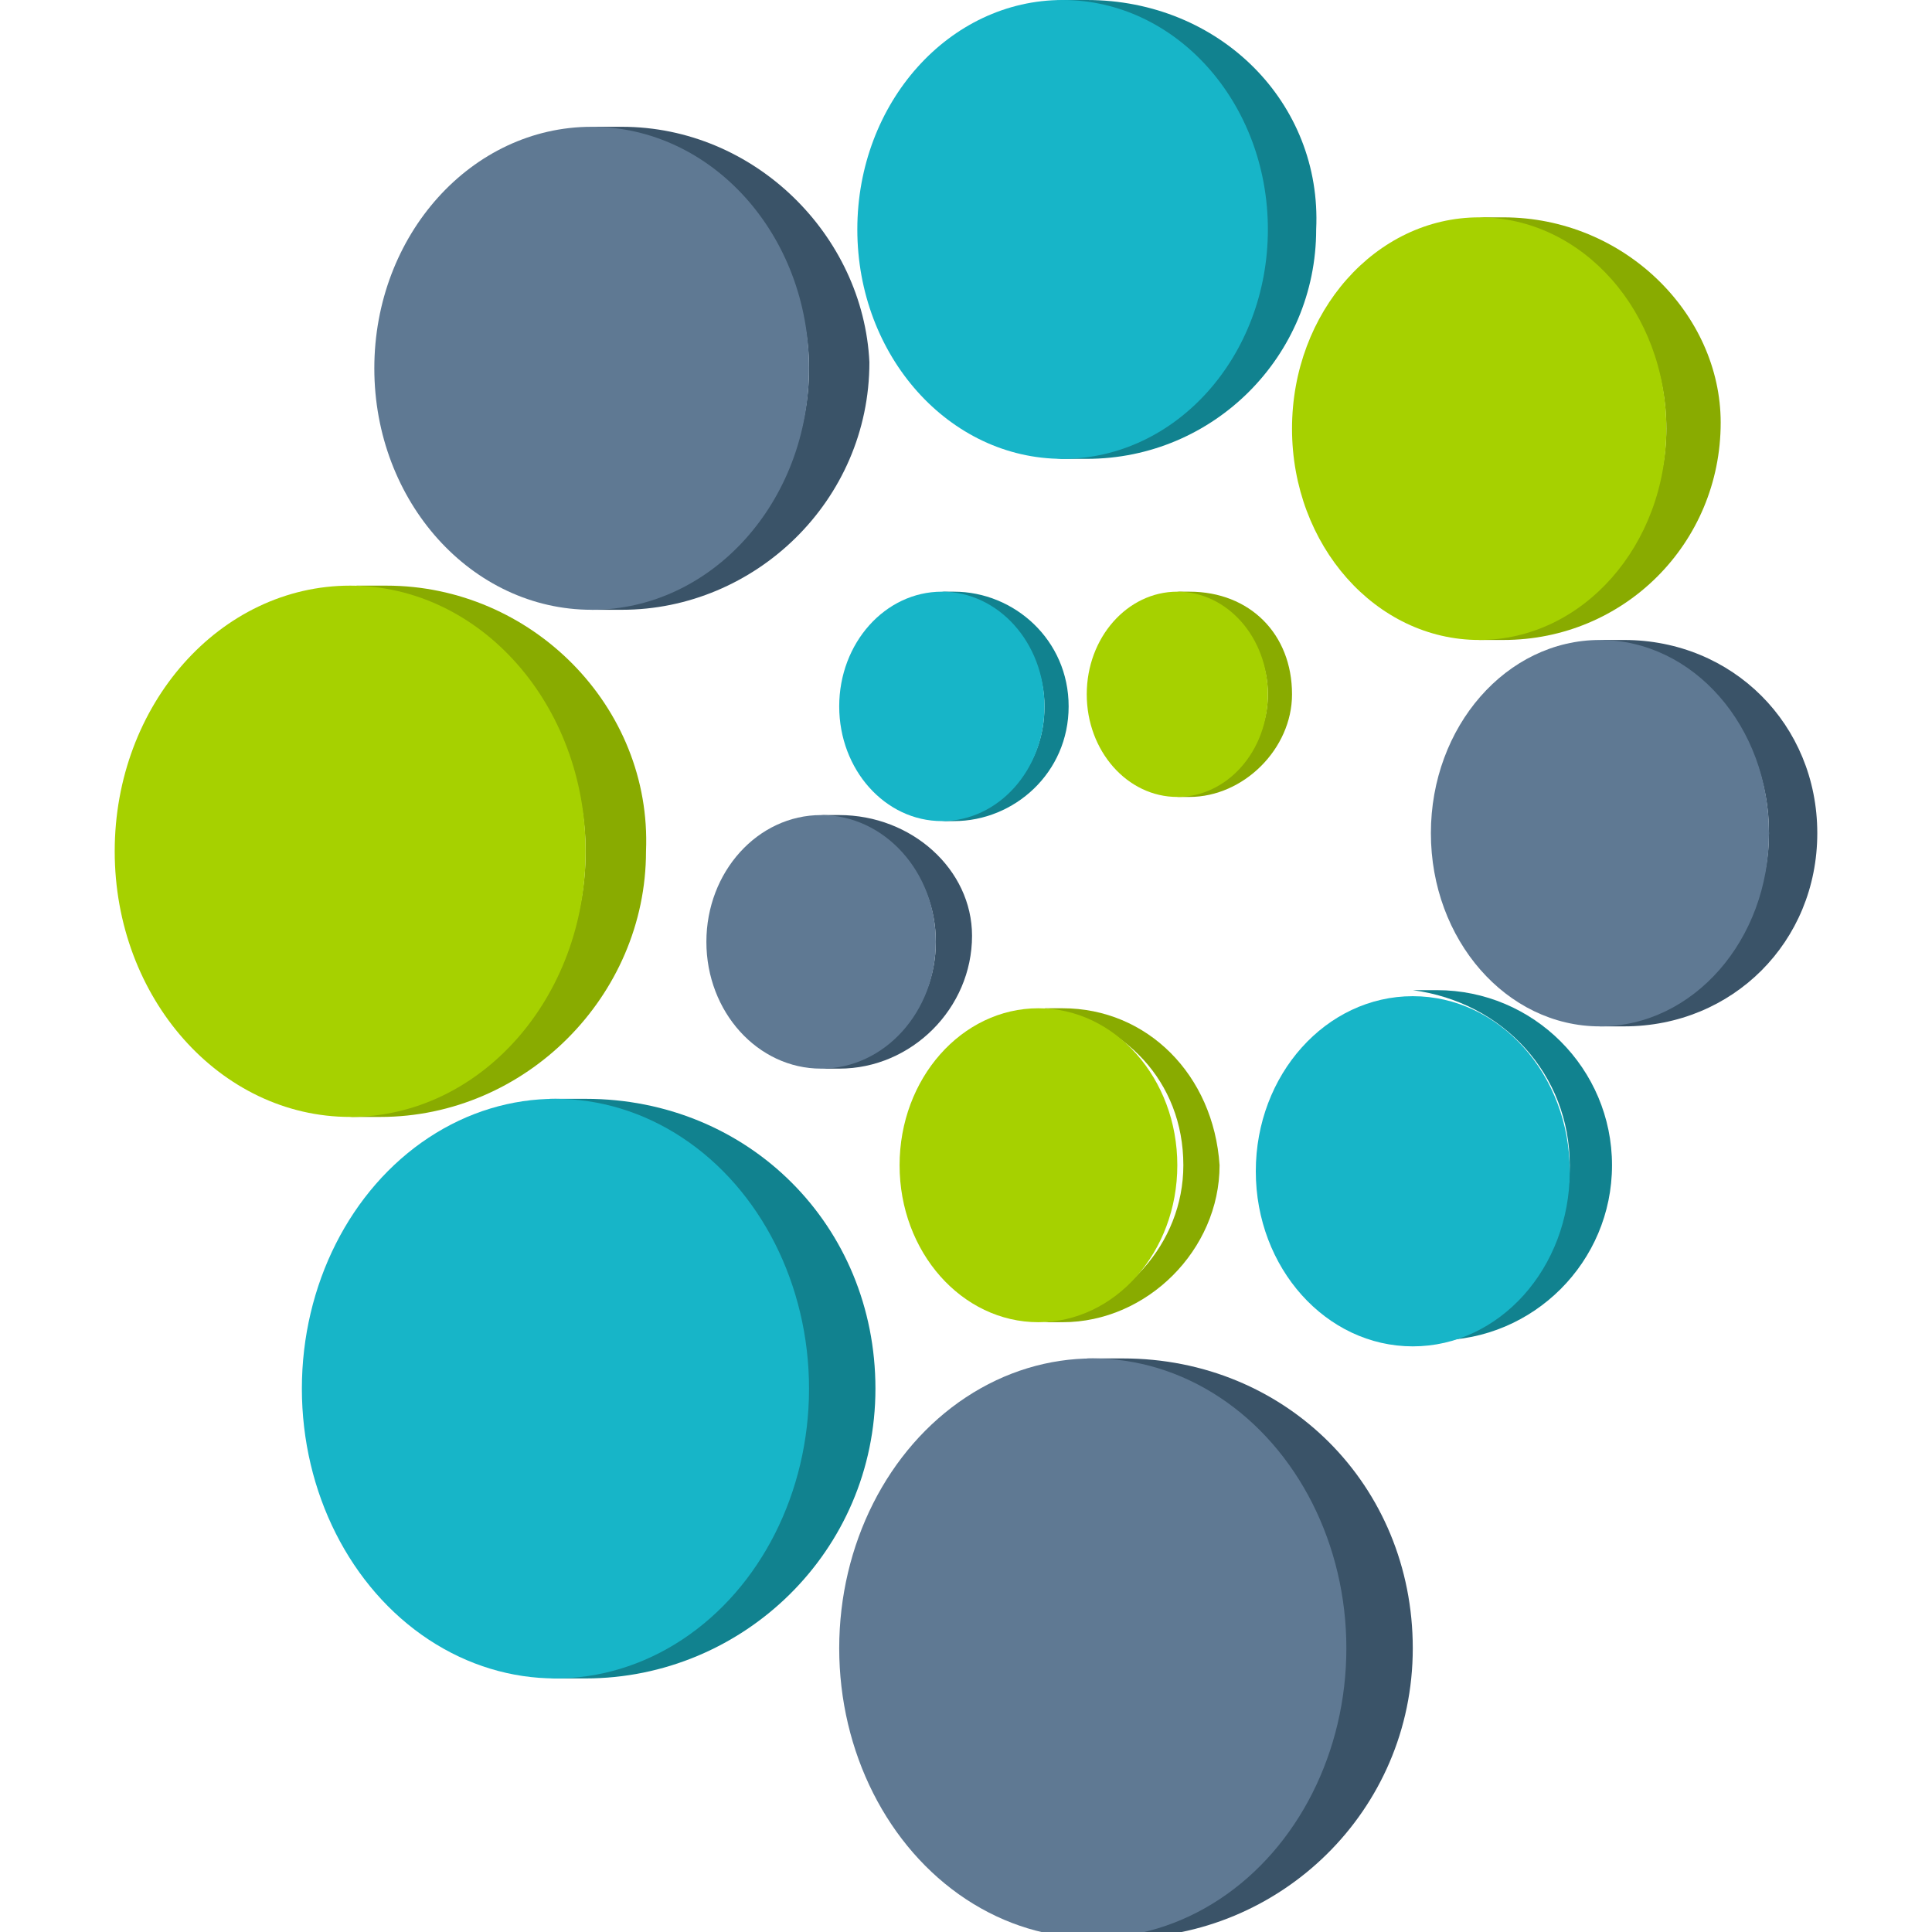 <?xml version="1.0" encoding="utf-8"?>
<!-- Generator: Adobe Illustrator 24.3.0, SVG Export Plug-In . SVG Version: 6.00 Build 0)  -->
<svg version="1.1" id="Capa_1" xmlns="http://www.w3.org/2000/svg" xmlns:xlink="http://www.w3.org/1999/xlink" x="0px" y="0px"
	 viewBox="0 0 32 32" style="enable-background:new 0 0 32 32;" xml:space="preserve">
<style type="text/css">
	.st0{fill:#17B5C8;}
	.st1{fill:#11828F;}
	.st2{fill:none;}
	.st3{fill:#A6D100;}
	.st4{fill:#89AB00;}
	.st5{fill:#5F7993;}
	.st6{fill:#405162;}
	.st7{fill:#FFFFFF;}
	.st8{fill:#3A5368;}
</style>
<g>
	<path class="st8" d="M18.6,22.5c-0.2,0-0.4,0-0.6,0c2.4,0.3,4.2,2.3,4.2,4.8c0,2.5-1.8,4.5-4.2,4.8c0.2,0,0.4,0,0.6,0
		c2.6,0,4.8-2.1,4.8-4.8C23.4,24.6,21.3,22.5,18.6,22.5z"/>
	<ellipse class="st5" cx="18.1" cy="27.3" rx="4.2" ry="4.8"/>
	<path class="st1" d="M9.7,18.2c-0.2,0-0.4,0-0.6,0c2.4,0.3,4.2,2.3,4.2,4.8c0,2.5-1.8,4.5-4.2,4.8c0.2,0,0.4,0,0.6,0
		c2.6,0,4.8-2.1,4.8-4.8C14.5,20.3,12.4,18.2,9.7,18.2z"/>
	<ellipse class="st0" cx="9.2" cy="23" rx="4.2" ry="4.8"/>
	<path class="st4" d="M6.4,9.7c-0.2,0-0.4,0-0.5,0C8,10,9.7,11.9,9.7,14.1c0,2.3-1.7,4.1-3.9,4.4c0.2,0,0.3,0,0.5,0
		c2.4,0,4.4-2,4.4-4.4C10.8,11.7,8.8,9.7,6.4,9.7z"/>
	<ellipse class="st3" cx="5.8" cy="14.1" rx="3.9" ry="4.4"/>
	<path class="st8" d="M10.3,2.1c-0.2,0-0.3,0-0.5,0c2,0.2,3.6,2,3.6,4c0,2.1-1.6,3.8-3.6,4c0.2,0,0.3,0,0.5,0c2.2,0,4.1-1.8,4.1-4.1
		C14.3,3.9,12.5,2.1,10.3,2.1z"/>
	<ellipse class="st5" cx="9.8" cy="6.1" rx="3.6" ry="4"/>
	<path class="st1" d="M18,0c-0.2,0-0.3,0-0.5,0c1.9,0.2,3.4,1.8,3.4,3.8c0,1.9-1.5,3.6-3.4,3.8c0.1,0,0.3,0,0.5,0
		c2.1,0,3.8-1.7,3.8-3.8C21.9,1.7,20.2,0,18,0z"/>
	<ellipse class="st0" cx="17.6" cy="3.8" rx="3.4" ry="3.8"/>
	<path class="st4" d="M24.9,3.6c-0.1,0-0.3,0-0.4,0c1.8,0.2,3.1,1.7,3.1,3.5c0,1.8-1.4,3.3-3.1,3.5c0.1,0,0.3,0,0.4,0
		c2,0,3.6-1.6,3.6-3.6C28.5,5.2,26.9,3.6,24.9,3.6z"/>
	<ellipse class="st3" cx="24.5" cy="7.1" rx="3.1" ry="3.5"/>
	<path class="st8" d="M26.9,10.6c-0.1,0-0.3,0-0.4,0c1.6,0.2,2.8,1.5,2.8,3.2c0,1.6-1.2,3-2.8,3.2c0.1,0,0.3,0,0.4,0
		c1.8,0,3.2-1.4,3.2-3.2C30.1,12,28.7,10.6,26.9,10.6z"/>
	<ellipse class="st5" cx="26.5" cy="13.8" rx="2.8" ry="3.2"/>
	<path class="st1" d="M23.8,16.4c-0.1,0-0.2,0-0.4,0c1.5,0.2,2.6,1.4,2.6,2.9c0,1.5-1.1,2.7-2.6,2.9c0.1,0,0.2,0,0.4,0
		c1.6,0,2.9-1.3,2.9-2.9C26.7,17.7,25.4,16.4,23.8,16.4z"/>
	<ellipse class="st0" cx="23.4" cy="19.4" rx="2.6" ry="2.9"/>
	<path class="st4" d="M17.6,16.7c-0.1,0-0.2,0-0.3,0c1.3,0.2,2.3,1.2,2.3,2.6c0,1.3-1,2.4-2.3,2.6c0.1,0,0.2,0,0.3,0
		c1.4,0,2.6-1.2,2.6-2.6C20.1,17.8,19,16.7,17.6,16.7z"/>
	<ellipse class="st3" cx="17.2" cy="19.3" rx="2.3" ry="2.6"/>
	<path class="st8" d="M13.9,13.5c-0.1,0-0.2,0-0.3,0c1.1,0.1,1.9,1,1.9,2.1c0,1.1-0.8,2-1.9,2.1c0.1,0,0.2,0,0.3,0
		c1.2,0,2.2-1,2.2-2.2C16.1,14.4,15.1,13.5,13.9,13.5z"/>
	<ellipse class="st5" cx="13.6" cy="15.6" rx="1.9" ry="2.1"/>
	<path class="st1" d="M15.8,9.8c-0.1,0-0.2,0-0.2,0c0.9,0.1,1.7,0.9,1.7,1.9c0,1-0.7,1.8-1.7,1.9c0.1,0,0.2,0,0.2,0
		c1,0,1.9-0.8,1.9-1.9C17.7,10.6,16.8,9.8,15.8,9.8z"/>
	<ellipse class="st0" cx="15.6" cy="11.7" rx="1.7" ry="1.9"/>
	<path class="st4" d="M19.7,9.8c-0.1,0-0.1,0-0.2,0c0.8,0.1,1.5,0.8,1.5,1.7c0,0.9-0.7,1.6-1.5,1.7c0.1,0,0.1,0,0.2,0
		c0.9,0,1.7-0.8,1.7-1.7C21.4,10.5,20.7,9.8,19.7,9.8z"/>
	<ellipse class="st3" cx="19.5" cy="11.5" rx="1.5" ry="1.7"/>
</g>
</svg>
